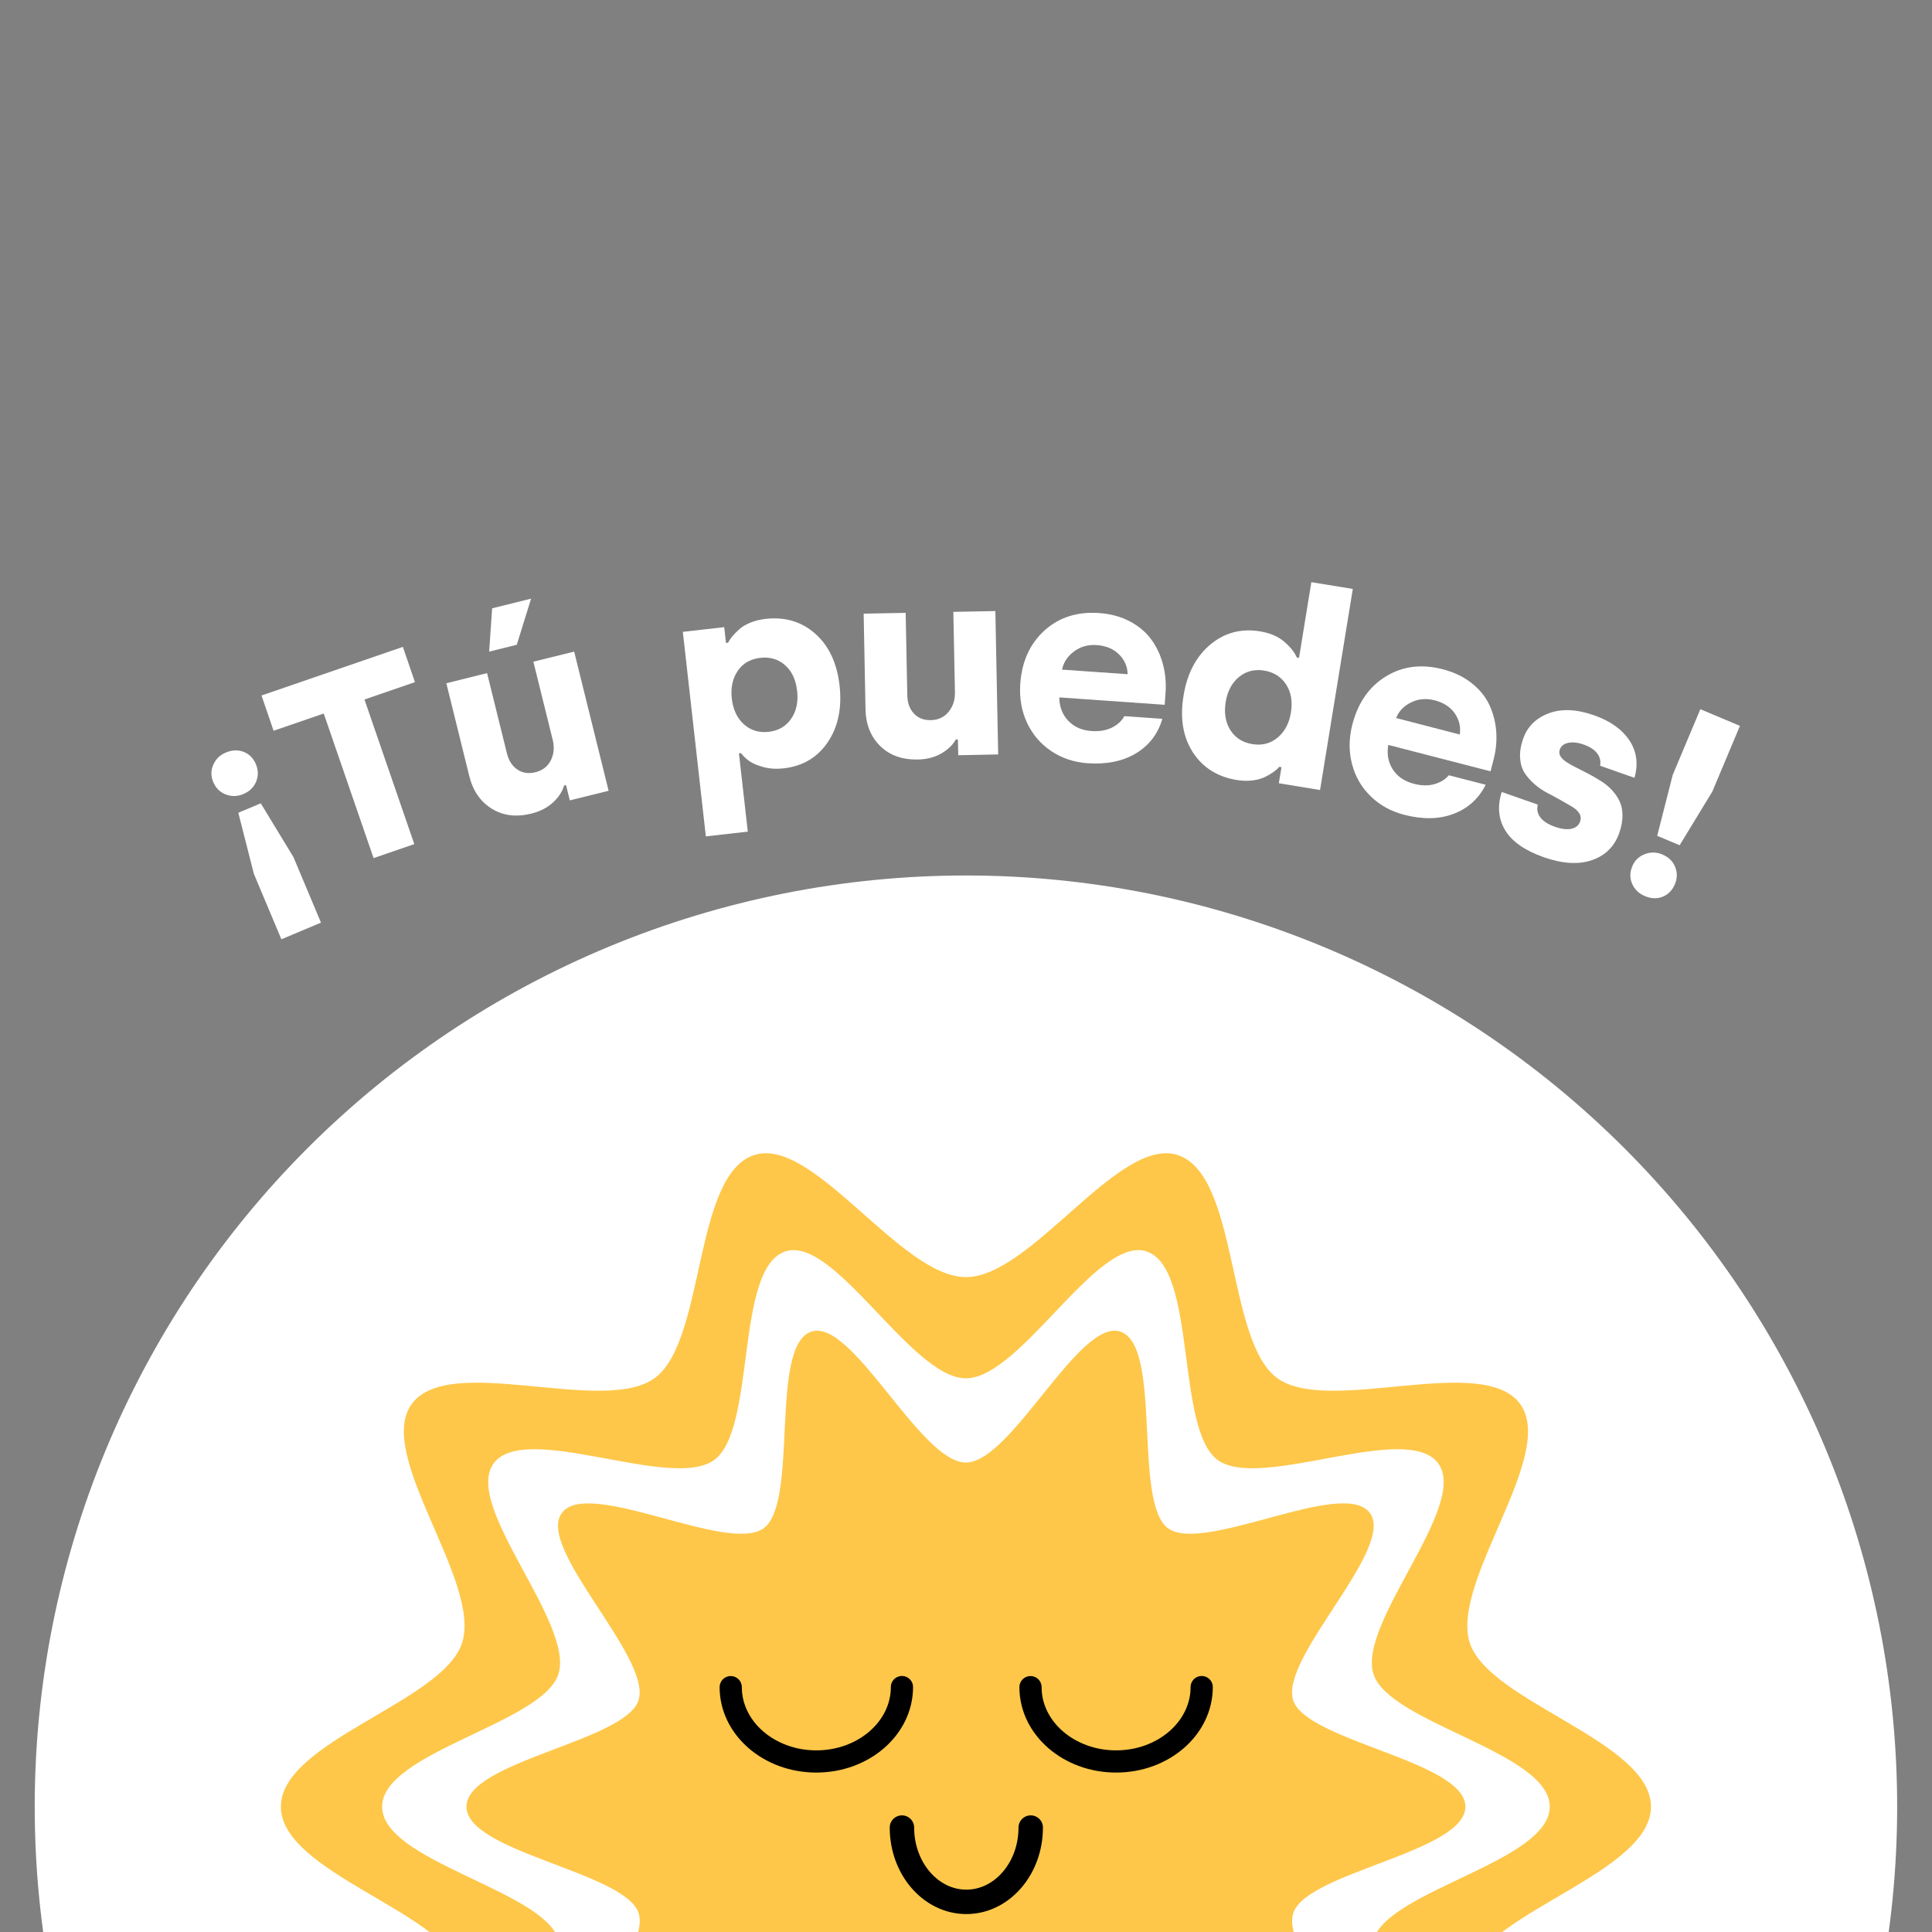 <?xml version="1.0" encoding="UTF-8"?><svg xmlns="http://www.w3.org/2000/svg" xmlns:xlink="http://www.w3.org/1999/xlink" width="375pt" zoomAndPan="magnify" viewBox="0 0 375 375" height="375pt" preserveAspectRatio="xMidYMid meet" version="1.2"><rect x="0" y="0" width="375" height="375" fill="#808080" stroke="none"/><defs><g/><clipPath xml:id="clip1" id="clip1"><path d="M 6.738 169.93 L 368.238 169.93 L 368.238 375 L 6.738 375 Z M 6.738 169.93 "/></clipPath></defs><g xml:id="surface1" id="surface1"><g clip-rule="nonzero" clip-path="url(#clip1)"><path style=" stroke:none;fill-rule:nonzero;fill:rgb(100%,100%,100%);fill-opacity:1;" d="M 368.238 350.68 C 368.238 353.637 368.164 356.594 368.02 359.551 C 367.875 362.504 367.656 365.453 367.367 368.398 C 367.078 371.34 366.715 374.277 366.281 377.203 C 365.848 380.129 365.344 383.043 364.766 385.941 C 364.188 388.844 363.539 391.73 362.82 394.598 C 362.102 397.469 361.312 400.32 360.453 403.148 C 359.598 405.98 358.668 408.789 357.672 411.574 C 356.676 414.359 355.609 417.117 354.48 419.852 C 353.348 422.582 352.148 425.285 350.883 427.961 C 349.617 430.637 348.289 433.277 346.895 435.887 C 345.5 438.492 344.043 441.066 342.523 443.605 C 341 446.141 339.418 448.641 337.777 451.098 C 336.133 453.559 334.43 455.977 332.668 458.352 C 330.906 460.73 329.086 463.059 327.211 465.348 C 325.332 467.633 323.402 469.871 321.414 472.066 C 319.43 474.258 317.391 476.398 315.297 478.488 C 313.207 480.582 311.062 482.621 308.871 484.605 C 306.68 486.594 304.441 488.523 302.156 490.402 C 299.867 492.277 297.535 494.098 295.16 495.859 C 292.785 497.621 290.367 499.324 287.906 500.969 C 285.449 502.613 282.949 504.195 280.41 505.715 C 277.875 507.234 275.301 508.691 272.691 510.086 C 270.082 511.48 267.441 512.812 264.77 514.078 C 262.094 515.34 259.391 516.539 256.656 517.672 C 253.926 518.805 251.164 519.867 248.379 520.863 C 245.594 521.859 242.789 522.789 239.957 523.648 C 237.125 524.508 234.277 525.293 231.406 526.012 C 228.535 526.73 225.652 527.379 222.75 527.957 C 219.848 528.535 216.934 529.039 214.008 529.473 C 211.082 529.906 208.148 530.27 205.203 530.559 C 202.262 530.852 199.312 531.066 196.355 531.211 C 193.402 531.359 190.445 531.43 187.488 531.43 C 184.531 531.43 181.574 531.359 178.617 531.211 C 175.664 531.066 172.715 530.852 169.77 530.559 C 166.828 530.27 163.891 529.906 160.965 529.473 C 158.039 529.039 155.125 528.535 152.227 527.957 C 149.324 527.379 146.438 526.73 143.57 526.012 C 140.699 525.293 137.848 524.508 135.02 523.648 C 132.188 522.789 129.379 521.859 126.594 520.863 C 123.809 519.867 121.051 518.805 118.316 517.672 C 115.586 516.539 112.883 515.34 110.207 514.078 C 107.531 512.812 104.891 511.48 102.281 510.086 C 99.676 508.691 97.102 507.234 94.562 505.715 C 92.027 504.195 89.527 502.613 87.07 500.969 C 84.609 499.324 82.191 497.621 79.816 495.859 C 77.438 494.098 75.109 492.277 72.82 490.402 C 70.535 488.523 68.297 486.594 66.105 484.605 C 63.91 482.621 61.77 480.582 59.68 478.488 C 57.586 476.398 55.547 474.258 53.562 472.066 C 51.574 469.871 49.645 467.633 47.766 465.348 C 45.891 463.059 44.07 460.73 42.309 458.352 C 40.547 455.977 38.844 453.559 37.199 451.098 C 35.555 448.641 33.973 446.141 32.453 443.605 C 30.934 441.066 29.477 438.492 28.082 435.887 C 26.688 433.277 25.355 430.637 24.09 427.961 C 22.828 425.285 21.629 422.582 20.496 419.852 C 19.363 417.117 18.301 414.359 17.305 411.574 C 16.309 408.789 15.379 405.98 14.52 403.148 C 13.664 400.32 12.875 397.469 12.156 394.598 C 11.438 391.73 10.789 388.844 10.211 385.941 C 9.633 383.043 9.129 380.129 8.695 377.203 C 8.262 374.277 7.898 371.34 7.609 368.398 C 7.316 365.453 7.102 362.504 6.957 359.551 C 6.809 356.594 6.738 353.637 6.738 350.68 C 6.738 347.723 6.809 344.766 6.957 341.812 C 7.102 338.855 7.316 335.906 7.609 332.965 C 7.898 330.02 8.262 327.086 8.695 324.16 C 9.129 321.234 9.633 318.32 10.211 315.418 C 10.789 312.516 11.438 309.633 12.156 306.762 C 12.875 303.891 13.664 301.043 14.52 298.211 C 15.379 295.379 16.309 292.574 17.305 289.789 C 18.301 287.004 19.363 284.242 20.496 281.512 C 21.629 278.777 22.828 276.074 24.09 273.398 C 25.355 270.727 26.688 268.086 28.082 265.477 C 29.477 262.867 30.934 260.293 32.453 257.758 C 33.973 255.219 35.555 252.719 37.199 250.262 C 38.844 247.801 40.547 245.383 42.309 243.008 C 44.07 240.633 45.891 238.301 47.766 236.016 C 49.645 233.727 51.574 231.488 53.562 229.297 C 55.547 227.105 57.586 224.961 59.68 222.871 C 61.77 220.777 63.91 218.738 66.105 216.754 C 68.297 214.766 70.535 212.836 72.82 210.957 C 75.109 209.082 77.438 207.262 79.816 205.5 C 82.191 203.738 84.609 202.035 87.07 200.391 C 89.527 198.75 92.027 197.168 94.562 195.645 C 97.102 194.125 99.676 192.668 102.281 191.273 C 104.891 189.879 107.531 188.551 110.207 187.285 C 112.883 186.02 115.586 184.82 118.316 183.688 C 121.051 182.559 123.809 181.492 126.594 180.496 C 129.379 179.5 132.188 178.57 135.02 177.715 C 137.848 176.855 140.699 176.066 143.57 175.348 C 146.438 174.629 149.324 173.98 152.227 173.402 C 155.125 172.828 158.039 172.32 160.965 171.887 C 163.891 171.453 166.828 171.09 169.77 170.801 C 172.715 170.512 175.664 170.293 178.617 170.148 C 181.574 170.004 184.531 169.93 187.488 169.93 C 190.445 169.93 193.402 170.004 196.355 170.148 C 199.312 170.293 202.262 170.512 205.203 170.801 C 208.148 171.09 211.082 171.453 214.008 171.887 C 216.934 172.32 219.848 172.828 222.75 173.402 C 225.652 173.98 228.535 174.629 231.406 175.348 C 234.277 176.066 237.125 176.855 239.957 177.715 C 242.789 178.57 245.594 179.5 248.379 180.496 C 251.164 181.492 253.926 182.559 256.656 183.688 C 259.391 184.82 262.094 186.02 264.77 187.285 C 267.441 188.551 270.082 189.879 272.691 191.273 C 275.301 192.668 277.875 194.125 280.41 195.645 C 282.949 197.168 285.449 198.75 287.906 200.391 C 290.367 202.035 292.785 203.738 295.16 205.5 C 297.535 207.262 299.867 209.082 302.156 210.957 C 304.441 212.836 306.68 214.766 308.871 216.754 C 311.062 218.738 313.207 220.777 315.297 222.871 C 317.391 224.961 319.43 227.105 321.414 229.297 C 323.402 231.488 325.332 233.727 327.211 236.016 C 329.086 238.301 330.906 240.633 332.668 243.008 C 334.43 245.383 336.133 247.801 337.777 250.262 C 339.418 252.719 341 255.219 342.523 257.758 C 344.043 260.293 345.5 262.867 346.895 265.477 C 348.289 268.086 349.617 270.727 350.883 273.398 C 352.148 276.074 353.348 278.777 354.48 281.512 C 355.609 284.242 356.676 287.004 357.672 289.789 C 358.668 292.574 359.598 295.379 360.453 298.211 C 361.312 301.043 362.102 303.891 362.82 306.762 C 363.539 309.633 364.188 312.516 364.766 315.418 C 365.344 318.32 365.848 321.234 366.281 324.16 C 366.715 327.086 367.078 330.02 367.367 332.965 C 367.656 335.906 367.875 338.855 368.02 341.812 C 368.164 344.766 368.238 347.723 368.238 350.68 Z M 368.238 350.68 "/></g><path style=" stroke:none;fill-rule:nonzero;fill:rgb(99.609%,78.04%,28.629%);fill-opacity:1;" d="M 320.453 350.68 C 320.453 363.395 289 370.988 285.289 382.461 C 281.414 394.352 302.266 418.953 295.059 428.848 C 287.785 438.848 257.91 426.59 247.91 433.867 C 238 441.074 240.477 473.309 228.586 477.172 C 217.109 480.898 200.203 453.473 187.488 453.473 C 174.773 453.473 157.867 480.887 146.391 477.172 C 134.5 473.293 136.965 441.074 127.066 433.867 C 117.066 426.59 87.191 438.848 79.918 428.848 C 72.707 418.938 93.547 394.352 89.684 382.461 C 85.957 370.988 54.52 363.391 54.52 350.68 C 54.52 337.969 85.977 330.375 89.684 318.898 C 93.562 307.008 72.707 282.41 79.918 272.512 C 87.191 262.512 117.066 274.77 127.066 267.492 C 136.977 260.289 134.5 228.051 146.391 224.191 C 157.867 220.461 174.773 247.887 187.488 247.887 C 200.203 247.887 217.109 220.477 228.586 224.191 C 240.477 228.066 238.012 260.289 247.91 267.492 C 257.91 274.77 287.785 262.512 295.059 272.512 C 302.266 282.422 281.43 307.008 285.289 318.898 C 289.02 330.375 320.453 337.969 320.453 350.68 Z M 320.453 350.68 "/><path style=" stroke:none;fill-rule:nonzero;fill:rgb(100%,100%,100%);fill-opacity:1;" d="M 300.805 350.68 C 300.805 361.281 269.707 366.824 266.602 376.391 C 263.383 386.301 285.168 409.051 279.164 417.301 C 273.102 425.629 244.695 411.906 236.363 417.969 C 228.109 423.977 232.422 455.262 222.508 458.473 C 212.949 461.574 198.086 433.828 187.488 433.828 C 176.887 433.828 162.027 461.574 152.465 458.473 C 142.559 455.254 146.867 423.969 138.613 417.969 C 130.285 411.906 101.875 425.629 95.812 417.301 C 89.809 409.051 111.594 386.301 108.375 376.391 C 105.27 366.84 74.168 361.281 74.168 350.68 C 74.168 340.082 105.27 334.535 108.375 324.969 C 111.594 315.059 89.809 292.309 95.812 284.059 C 101.875 275.73 130.281 289.453 138.613 283.391 C 146.867 277.387 142.551 246.098 152.465 242.891 C 162.027 239.789 176.887 267.531 187.488 267.531 C 198.086 267.531 212.949 239.789 222.508 242.891 C 232.418 246.109 228.109 277.395 236.363 283.391 C 244.691 289.453 273.102 275.73 279.164 284.059 C 285.168 292.309 263.383 315.059 266.602 324.969 C 269.707 334.523 300.805 340.082 300.805 350.68 Z M 300.805 350.68 "/><path style=" stroke:none;fill-rule:nonzero;fill:rgb(99.609%,78.04%,28.629%);fill-opacity:1;" d="M 284.434 350.68 C 284.434 359.512 253.613 363.359 251.023 371.328 C 248.344 379.586 270.922 400.801 265.918 407.676 C 260.863 414.617 233.676 399.672 226.734 404.723 C 219.844 409.727 225.711 440.219 217.449 442.902 C 209.48 445.488 196.34 417.48 187.488 417.48 C 178.637 417.48 165.512 445.488 157.523 442.902 C 149.266 440.219 155.117 409.727 148.238 404.723 C 141.297 399.672 114.109 414.633 109.055 407.676 C 104.055 400.781 126.633 379.586 123.953 371.328 C 121.348 363.359 90.543 359.512 90.543 350.68 C 90.543 341.848 121.348 338 123.934 330.031 C 126.613 321.773 104.035 300.562 109.039 293.684 C 114.094 286.742 141.281 301.691 148.223 296.637 C 155.117 291.633 149.25 261.141 157.508 258.457 C 165.48 255.871 178.621 283.879 187.469 283.879 C 196.32 283.879 209.445 255.871 217.434 258.457 C 225.691 261.141 219.844 291.633 226.719 296.637 C 233.66 301.691 260.848 286.727 265.902 293.684 C 270.902 300.578 248.328 321.773 251.008 330.031 C 253.625 338 284.434 341.848 284.434 350.68 Z M 284.434 350.68 "/><path style="fill:none;stroke-width:10;stroke-linecap:round;stroke-linejoin:round;stroke:rgb(0%,0%,0%);stroke-opacity:1;stroke-miterlimit:4;" d="M 390.553 365.502 C 390.553 383.996 373.292 399 351.996 399 C 330.709 399 313.447 383.996 313.447 365.538 " transform="matrix(0.431,0,0,0.431,6.738,169.93)"/><path style="fill:none;stroke-width:10;stroke-linecap:round;stroke-linejoin:round;stroke:rgb(0%,0%,0%);stroke-opacity:1;stroke-miterlimit:4;" d="M 525.546 365.502 C 525.546 383.996 508.293 399 486.997 399 C 465.71 399 448.449 383.996 448.449 365.538 " transform="matrix(0.431,0,0,0.431,6.738,169.93)"/><path style="fill:none;stroke-width:11;stroke-linecap:round;stroke-linejoin:round;stroke:rgb(0%,0%,0%);stroke-opacity:1;stroke-miterlimit:4;" d="M 448.548 428.773 C 448.548 447.249 435.548 462.226 419.546 462.226 C 403.554 462.226 390.553 447.231 390.553 428.773 " transform="matrix(0.431,0,0,0.431,6.738,169.93)"/><g style="fill:rgb(100%,100%,100%);fill-opacity:1;"><g transform="translate(48.006, 176.348)"><path style="stroke:none;" d="M -6.594 -24.516 C -7.094 -25.68 -7.098 -26.812 -6.609 -27.906 C -6.129 -29.008 -5.316 -29.801 -4.172 -30.281 C -2.953 -30.789 -1.797 -30.832 -0.703 -30.406 C 0.379 -29.988 1.172 -29.188 1.672 -28 C 2.148 -26.844 2.16 -25.719 1.703 -24.625 C 1.254 -23.531 0.426 -22.727 -0.781 -22.219 C -1.914 -21.738 -3.047 -21.711 -4.172 -22.141 C -5.305 -22.578 -6.113 -23.367 -6.594 -24.516 Z M 1.266 -6.75 L -1.75 -18.594 L 2.609 -20.422 L 8.953 -9.984 L 14.297 2.734 L 6.609 5.969 Z M 1.266 -6.75 "/></g></g><g style="fill:rgb(100%,100%,100%);fill-opacity:1;"><g transform="translate(61.431, 170.37)"><path style="stroke:none;" d="M -8.328 -28.531 L -10.672 -35.375 L 16.766 -44.812 L 19.109 -37.969 L 9.312 -34.594 L 18.984 -6.531 L 11.078 -3.812 L 1.406 -31.875 Z M -8.328 -28.531 "/></g></g><g style="fill:rgb(100%,100%,100%);fill-opacity:1;"><g transform="translate(90.087, 160.431)"><path style="stroke:none;" d="M 1 -9.797 L -3.453 -27.812 L 4.453 -29.781 L 8.297 -14.234 C 8.648 -12.805 9.328 -11.75 10.328 -11.062 C 11.336 -10.383 12.516 -10.211 13.859 -10.547 C 15.234 -10.891 16.223 -11.66 16.828 -12.859 C 17.43 -14.055 17.551 -15.391 17.188 -16.859 L 13.438 -32 L 21.359 -33.953 L 28.047 -6.938 L 20.516 -5.078 L 19.781 -8.047 L 19.391 -7.953 C 19.078 -6.805 18.367 -5.719 17.266 -4.688 C 16.16 -3.664 14.758 -2.941 13.062 -2.516 C 10.125 -1.785 7.555 -2.102 5.359 -3.469 C 3.16 -4.832 1.707 -6.941 1 -9.797 Z M 4.859 -33.953 L 5.438 -42.359 L 13 -44.234 L 10.219 -35.281 Z M 4.859 -33.953 "/></g></g><g style="fill:rgb(100%,100%,100%);fill-opacity:1;"><g transform="translate(132.193, 150.686)"><path style="stroke:none;" d="M 4.812 11.656 L 0.344 -28.047 L 8.375 -28.953 L 8.719 -25.891 L 9.125 -25.938 C 9.32 -26.332 9.586 -26.734 9.922 -27.141 C 10.266 -27.555 10.711 -28.016 11.266 -28.516 C 11.816 -29.023 12.547 -29.461 13.453 -29.828 C 14.359 -30.203 15.344 -30.445 16.406 -30.562 C 20.195 -30.988 23.414 -30.023 26.062 -27.672 C 28.707 -25.316 30.273 -21.969 30.766 -17.625 C 31.254 -13.281 30.492 -9.617 28.484 -6.641 C 26.473 -3.66 23.609 -1.961 19.891 -1.547 C 18.484 -1.391 17.18 -1.473 15.984 -1.797 C 14.797 -2.117 13.879 -2.508 13.234 -2.969 C 12.598 -3.426 12.066 -3.938 11.641 -4.5 L 11.234 -4.469 L 12.953 10.734 Z M 9.844 -15.125 C 10.094 -12.945 10.879 -11.27 12.203 -10.094 C 13.523 -8.914 15.125 -8.43 17 -8.641 C 18.883 -8.848 20.336 -9.688 21.359 -11.156 C 22.379 -12.633 22.77 -14.438 22.531 -16.562 C 22.289 -18.727 21.516 -20.395 20.203 -21.562 C 18.898 -22.727 17.301 -23.207 15.406 -23 C 13.469 -22.781 12 -21.938 11 -20.469 C 10 -19 9.613 -17.219 9.844 -15.125 Z M 9.844 -15.125 "/></g></g><g style="fill:rgb(100%,100%,100%);fill-opacity:1;"><g transform="translate(164.854, 146.997)"><path style="stroke:none;" d="M 3.141 -9.328 L 2.781 -27.891 L 10.938 -28.047 L 11.25 -12.031 C 11.281 -10.562 11.707 -9.383 12.531 -8.5 C 13.352 -7.613 14.457 -7.188 15.844 -7.219 C 17.258 -7.25 18.395 -7.781 19.25 -8.812 C 20.113 -9.852 20.531 -11.129 20.5 -12.641 L 20.188 -28.234 L 28.344 -28.391 L 28.891 -0.562 L 21.141 -0.406 L 21.078 -3.469 L 20.672 -3.469 C 20.109 -2.426 19.176 -1.523 17.875 -0.766 C 16.57 -0.004 15.047 0.391 13.297 0.422 C 10.266 0.484 7.828 -0.391 5.984 -2.203 C 4.148 -4.016 3.203 -6.391 3.141 -9.328 Z M 3.141 -9.328 "/></g></g><g style="fill:rgb(100%,100%,100%);fill-opacity:1;"><g transform="translate(195.173, 146.333)"><path style="stroke:none;" d="M 2.859 -13.609 C 3.172 -17.953 4.738 -21.398 7.562 -23.953 C 10.383 -26.504 13.91 -27.633 18.141 -27.344 C 20.367 -27.188 22.348 -26.656 24.078 -25.75 C 25.816 -24.844 27.207 -23.68 28.25 -22.266 C 29.289 -20.859 30.051 -19.266 30.531 -17.484 C 31.02 -15.703 31.195 -13.836 31.062 -11.891 L 30.891 -9.531 L 10.438 -10.969 C 10.445 -9.176 11.02 -7.672 12.156 -6.453 C 13.289 -5.242 14.801 -4.57 16.688 -4.438 C 18.219 -4.332 19.539 -4.555 20.656 -5.109 C 21.77 -5.672 22.57 -6.41 23.062 -7.328 L 30.438 -6.812 C 29.594 -3.906 27.895 -1.676 25.344 -0.125 C 22.801 1.414 19.672 2.062 15.953 1.812 C 13.297 1.625 10.938 0.836 8.875 -0.547 C 6.812 -1.93 5.242 -3.766 4.172 -6.047 C 3.109 -8.336 2.672 -10.859 2.859 -13.609 Z M 10.969 -16.359 L 23.703 -15.469 C 23.66 -16.988 23.094 -18.281 22 -19.344 C 20.914 -20.406 19.484 -21 17.703 -21.125 C 16.023 -21.238 14.555 -20.828 13.297 -19.891 C 12.035 -18.953 11.258 -17.773 10.969 -16.359 Z M 10.969 -16.359 "/></g></g><g style="fill:rgb(100%,100%,100%);fill-opacity:1;"><g transform="translate(225.626, 148.358)"><path style="stroke:none;" d="M 4.094 -13.297 C 4.789 -17.609 6.52 -20.922 9.281 -23.234 C 12.039 -25.555 15.266 -26.414 18.953 -25.812 C 20.859 -25.5 22.406 -24.844 23.594 -23.844 C 24.781 -22.844 25.609 -21.812 26.078 -20.75 L 26.516 -20.672 L 28.906 -35.359 L 36.953 -34.047 L 30.594 4.984 L 22.594 3.672 L 23.109 0.547 L 22.672 0.484 C 22.379 0.828 22.016 1.156 21.578 1.469 C 21.141 1.789 20.582 2.117 19.906 2.453 C 19.227 2.785 18.414 3.008 17.469 3.125 C 16.52 3.238 15.516 3.211 14.453 3.047 C 10.66 2.422 7.805 0.617 5.891 -2.359 C 3.984 -5.336 3.383 -8.984 4.094 -13.297 Z M 12.281 -12.109 C 11.938 -9.973 12.238 -8.148 13.188 -6.641 C 14.145 -5.141 15.57 -4.234 17.469 -3.922 C 19.363 -3.617 21 -4.047 22.375 -5.203 C 23.75 -6.359 24.602 -7.973 24.938 -10.047 C 25.289 -12.203 24.977 -14.023 24 -15.516 C 23.02 -17.004 21.598 -17.898 19.734 -18.203 C 17.867 -18.504 16.242 -18.086 14.859 -16.953 C 13.484 -15.828 12.625 -14.211 12.281 -12.109 Z M 12.281 -12.109 "/></g></g><g style="fill:rgb(100%,100%,100%);fill-opacity:1;"><g transform="translate(257.201, 153.462)"><path style="stroke:none;" d="M 5.297 -12.859 C 6.391 -17.078 8.555 -20.18 11.797 -22.172 C 15.047 -24.16 18.723 -24.625 22.828 -23.562 C 24.984 -23.008 26.832 -22.129 28.375 -20.922 C 29.914 -19.723 31.066 -18.332 31.828 -16.75 C 32.586 -15.164 33.047 -13.457 33.203 -11.625 C 33.359 -9.789 33.191 -7.926 32.703 -6.031 L 32.109 -3.75 L 12.266 -8.875 C 11.953 -7.113 12.238 -5.535 13.125 -4.141 C 14.02 -2.742 15.391 -1.805 17.234 -1.328 C 18.711 -0.941 20.047 -0.922 21.234 -1.266 C 22.43 -1.617 23.359 -2.191 24.016 -2.984 L 31.172 -1.141 C 29.816 1.555 27.742 3.438 24.953 4.5 C 22.16 5.562 18.961 5.625 15.359 4.688 C 12.773 4.02 10.598 2.816 8.828 1.078 C 7.055 -0.648 5.852 -2.738 5.219 -5.188 C 4.582 -7.633 4.609 -10.191 5.297 -12.859 Z M 13.781 -14.094 L 26.141 -10.891 C 26.359 -12.398 26.031 -13.773 25.156 -15.016 C 24.281 -16.254 22.984 -17.094 21.266 -17.531 C 19.629 -17.957 18.102 -17.82 16.688 -17.125 C 15.281 -16.438 14.312 -15.426 13.781 -14.094 Z M 13.781 -14.094 "/></g></g><g style="fill:rgb(100%,100%,100%);fill-opacity:1;"><g transform="translate(286.86, 161.16)"><path style="stroke:none;" d="M 4.625 -7.438 L 11.625 -4.984 C 11.395 -4.047 11.566 -3.207 12.141 -2.469 C 12.723 -1.727 13.656 -1.133 14.938 -0.688 C 16.219 -0.238 17.289 -0.109 18.156 -0.297 C 19.02 -0.492 19.582 -0.961 19.844 -1.703 C 20.039 -2.266 19.984 -2.797 19.672 -3.297 C 19.359 -3.797 18.879 -4.234 18.234 -4.609 C 17.598 -4.992 16.863 -5.414 16.031 -5.875 C 15.195 -6.344 14.336 -6.805 13.453 -7.266 C 12.566 -7.734 11.738 -8.301 10.969 -8.969 C 10.207 -9.645 9.57 -10.367 9.062 -11.141 C 8.562 -11.922 8.27 -12.883 8.188 -14.031 C 8.113 -15.176 8.312 -16.422 8.781 -17.766 C 9.602 -20.117 11.254 -21.766 13.734 -22.703 C 16.223 -23.641 19.156 -23.516 22.531 -22.328 C 25.645 -21.242 27.926 -19.633 29.375 -17.5 C 30.82 -15.363 31.16 -12.926 30.391 -10.188 L 23.719 -12.531 C 23.883 -13.395 23.703 -14.188 23.172 -14.906 C 22.641 -15.633 21.758 -16.211 20.531 -16.641 C 19.375 -17.047 18.367 -17.156 17.516 -16.969 C 16.672 -16.789 16.129 -16.352 15.891 -15.656 C 15.734 -15.195 15.781 -14.766 16.031 -14.359 C 16.281 -13.961 16.672 -13.586 17.203 -13.234 C 17.742 -12.879 18.383 -12.52 19.125 -12.156 C 19.863 -11.789 20.629 -11.398 21.422 -10.984 C 22.211 -10.566 23 -10.113 23.781 -9.625 C 24.57 -9.145 25.285 -8.57 25.922 -7.906 C 26.555 -7.238 27.066 -6.516 27.453 -5.734 C 27.848 -4.961 28.051 -4.039 28.062 -2.969 C 28.082 -1.895 27.875 -0.734 27.438 0.516 C 26.52 3.117 24.766 4.875 22.172 5.781 C 19.578 6.688 16.457 6.504 12.812 5.234 C 9.133 3.941 6.629 2.195 5.297 0 C 3.973 -2.195 3.75 -4.676 4.625 -7.438 Z M 4.625 -7.438 "/></g></g><g style="fill:rgb(100%,100%,100%);fill-opacity:1;"><g transform="translate(312.238, 170.218)"><path style="stroke:none;" d="M 4.594 -2.078 C 5.062 -3.203 5.863 -3.984 7 -4.422 C 8.133 -4.867 9.27 -4.852 10.406 -4.375 C 11.625 -3.863 12.457 -3.055 12.906 -1.953 C 13.352 -0.859 13.336 0.258 12.859 1.406 C 12.348 2.602 11.551 3.414 10.469 3.844 C 9.395 4.27 8.242 4.223 7.016 3.703 C 5.867 3.223 5.051 2.43 4.562 1.328 C 4.082 0.234 4.094 -0.898 4.594 -2.078 Z M 12.438 -19.812 L 17.797 -32.562 L 25.484 -29.328 L 20.125 -16.578 L 13.781 -6.156 L 9.422 -7.984 Z M 12.438 -19.812 "/></g></g></g></svg>